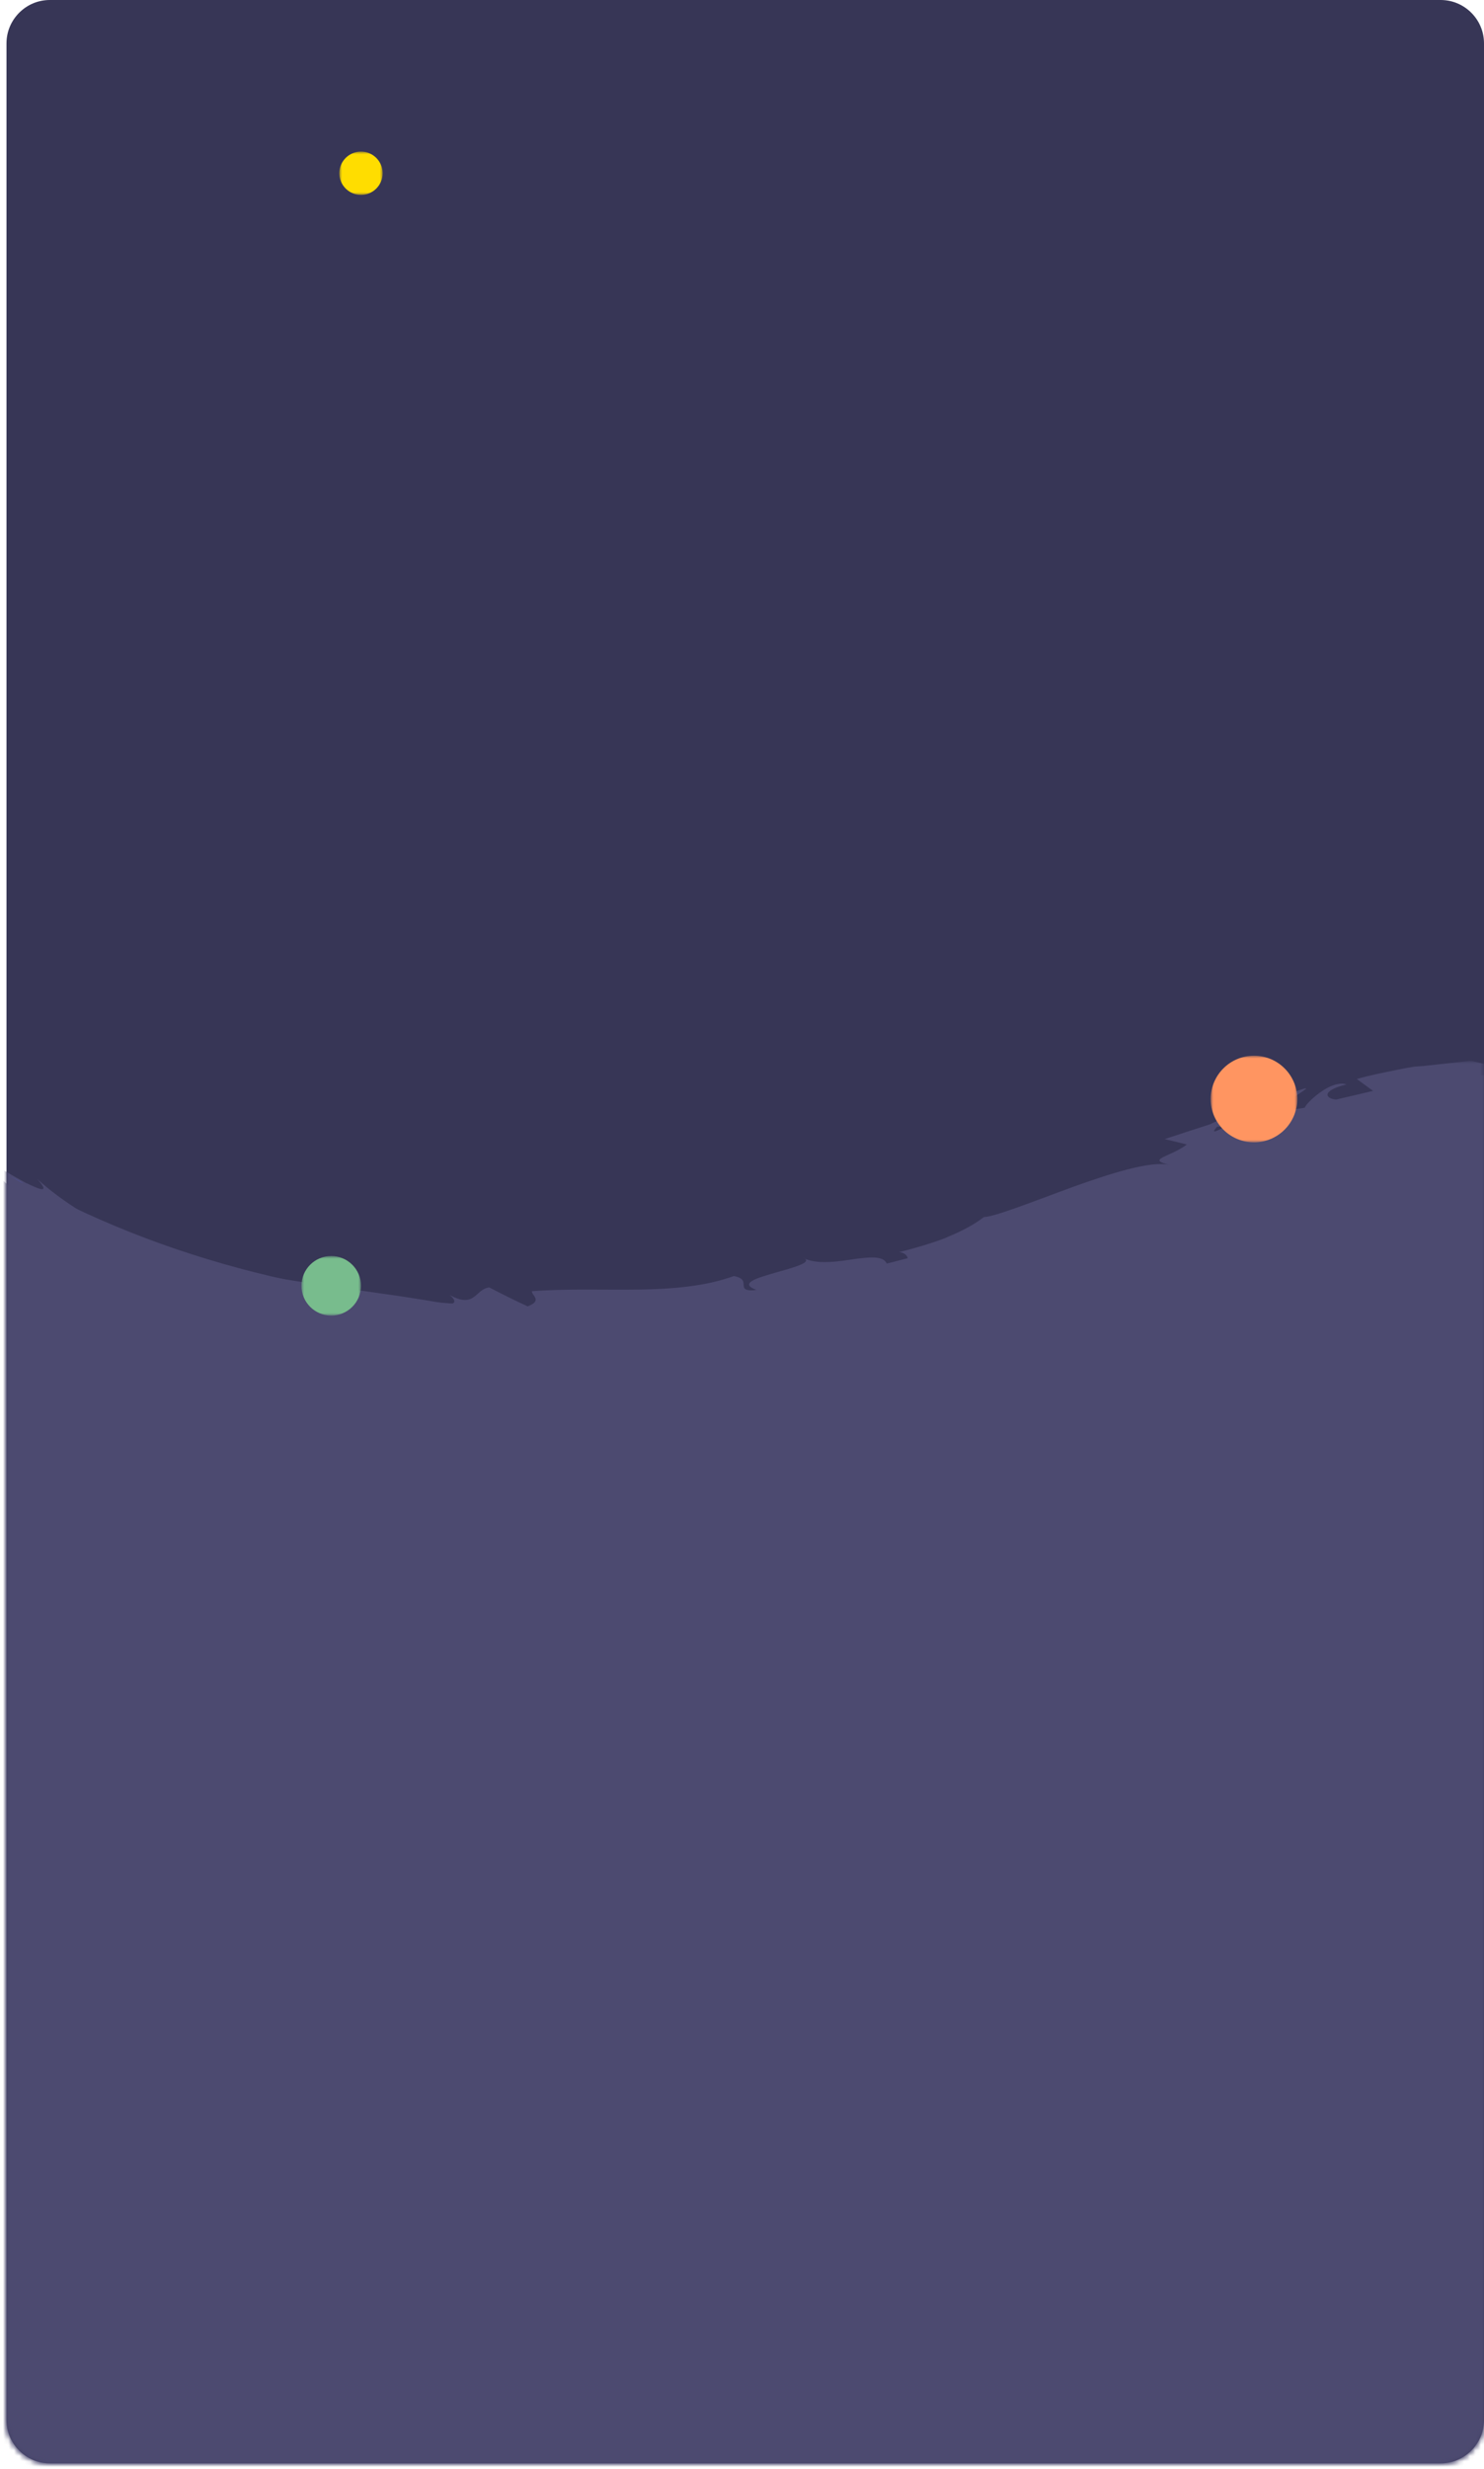 <?xml version="1.0" encoding="utf-8"?>
<!-- Generator: Adobe Illustrator 23.1.1, SVG Export Plug-In . SVG Version: 6.00 Build 0)  -->
<svg version="1.1" id="Layer_1" xmlns="http://www.w3.org/2000/svg" xmlns:xlink="http://www.w3.org/1999/xlink" x="0px" y="0px"
	 viewBox="0 0 274.2 456" style="enable-background:new 0 0 274.2 456;" xml:space="preserve">
<style type="text/css">
	.st0{display:none;filter:url(#b);}
	.st1{display:inline;fill-rule:evenodd;clip-rule:evenodd;}
	.st2{fill-rule:evenodd;clip-rule:evenodd;fill:#373656;}
	.st3{filter:url(#Adobe_OpacityMaskFilter);}
	.st4{fill-rule:evenodd;clip-rule:evenodd;fill:#FFFFFF;}
	.st5{mask:url(#c_1_);fill-rule:evenodd;clip-rule:evenodd;fill:#4C4A70;stroke:#4C4A70;}
	.st6{filter:url(#Adobe_OpacityMaskFilter_1_);}
	.st7{mask:url(#c_2_);}
	.st8{fill-rule:evenodd;clip-rule:evenodd;fill:#4D52B1;}
	.st9{fill-rule:evenodd;clip-rule:evenodd;fill:#4C4A70;}
	.st10{filter:url(#Adobe_OpacityMaskFilter_2_);}
	.st11{mask:url(#c_3_);fill-rule:evenodd;clip-rule:evenodd;fill:#FF9561;}
	.st12{filter:url(#Adobe_OpacityMaskFilter_3_);}
	.st13{mask:url(#c_4_);fill-rule:evenodd;clip-rule:evenodd;fill:#FFDD00;}
	.st14{filter:url(#Adobe_OpacityMaskFilter_4_);}
	.st15{mask:url(#c_5_);fill-rule:evenodd;clip-rule:evenodd;fill:#78BC8D;}
</style>
<filter  filterUnits="objectBoundingBox" height="125.1%" id="b" width="141.8%" x="-20.9%" y="-9.2%">
	<feMorphology  in="SourceAlpha" operator="dilate" radius="2.5" result="shadowSpreadOuter1"></feMorphology>
	<feOffset  dy="15" in="shadowSpreadOuter1" result="shadowOffsetOuter1"></feOffset>
	<feGaussianBlur  in="shadowOffsetOuter1" result="shadowBlurOuter1" stdDeviation="14"></feGaussianBlur>
	<feColorMatrix  in="shadowBlurOuter1" values="0 0 0 0 0 0 0 0 0 0 0 0 0 0 0 0 0 0 0.113 0"></feColorMatrix>
</filter>
<g>
	<g transform="translate(32 54)">
		<g class="st0">
			<path class="st1" d="M-22.8-54h257c4.4,0,8,3.6,8,8v439c0,4.4-3.6,8-8,8h-257c-4.4,0-8-3.6-8-8V-46C-30.8-50.4-27.2-54-22.8-54z"
				/>
		</g>
		<g>
			<path class="st2" d="M-22.8-54h257c4.4,0,8,3.6,8,8v439c0,4.4-3.6,8-8,8h-257c-4.4,0-8-3.6-8-8V-46C-30.8-50.4-27.2-54-22.8-54z"
				/>
		</g>
		<defs>
			<filter id="Adobe_OpacityMaskFilter" filterUnits="userSpaceOnUse" x="-50.8" y="144.2" width="310.6" height="332.7">
				<feColorMatrix  type="matrix" values="1 0 0 0 0  0 1 0 0 0  0 0 1 0 0  0 0 0 1 0"/>
			</filter>
		</defs>
		<mask maskUnits="userSpaceOnUse" x="-50.8" y="144.2" width="310.6" height="332.7" id="c_1_">
			<g class="st3">
				<path id="a_1_" class="st4" d="M-22.8-54h257c4.4,0,8,3.6,8,8v439c0,4.4-3.6,8-8,8h-257c-4.4,0-8-3.6-8-8V-46
					C-30.8-50.4-27.2-54-22.8-54z"/>
			</g>
		</mask>
		<path class="st5" d="M-50.3,149.7c51.9,41.5,123.8,45.6,186.1,29.2c36.6-9.6,70.5-27.5,107.9-34.1c20.8-3.6,20.8,106.9,0,331.6
			H-36.6L-50.3,149.7z"/>
		<defs>
			<filter id="Adobe_OpacityMaskFilter_1_" filterUnits="userSpaceOnUse" x="-65" y="142" width="327.3" height="352.9">
				<feColorMatrix  type="matrix" values="1 0 0 0 0  0 1 0 0 0  0 0 1 0 0  0 0 0 1 0"/>
			</filter>
		</defs>
		<mask maskUnits="userSpaceOnUse" x="-65" y="142" width="327.3" height="352.9" id="c_2_">
			<g class="st6">
				<path id="a_2_" class="st4" d="M-22.8-54h257c4.4,0,8,3.6,8,8v439c0,4.4-3.6,8-8,8h-257c-4.4,0-8-3.6-8-8V-46
					C-30.8-50.4-27.2-54-22.8-54z"/>
			</g>
		</mask>
		<g class="st7">
			<path class="st8" d="M-61.3,187l-0.7-0.5l1.9,4.4L-61.3,187z M-59.6,199.2L-62,197c0.6,6.2,2.5,14.1,1.9,18.5
				c2.7-2.8-0.9-10.3-0.1-15.5L-59.6,199.2L-59.6,199.2z M-62.3,245.6l-0.5-2C-63,244-63.1,244.5-62.3,245.6 M-63.2,241.6
				c0.9,0.3,0-0.5-0.7-2.3l1.1,4.3C-62.3,243-61.4,242.9-63.2,241.6 M-61.6,235.6c-0.7-7.6-2.7-6.4-2,1.2
				C-63,234.6-62.7,231.7-61.6,235.6 M-57.1,216.9l0.7-3l-1.1-2.5C-57,212.6-58,217.1-57.1,216.9 M-63.5,262.1
				c-0.4,1.5-0.6,4.4-1.5,4.6c0.6,0.2,1.6-1.4,2.3-1.7L-63.5,262.1z"/>
			<path class="st8" d="M-62.6,265l1.2,4.3C-61.4,265.4-62,264.7-62.6,265 M-59,247.6l-0.1-1.4l-2.5-7.1L-59,247.6z M-62.4,306.8
				c-0.3-1.2-0.9-2.5-1.5-3.8C-63.5,304.3-63.1,305.6-62.4,306.8 M-63,280.3l1.6-1.8l0-1.7C-61.7,277.1-62.7,277.8-63,280.3
				 M-61.3,278.4L-61.3,278.4l0,3.8L-61.3,278.4 M-61.4,276.3l0,0.4C-61.2,276.6-61.2,276.5-61.4,276.3 M-60.1,257.7
				c1.1,2.5,2.3,7.8,3.5,2.6C-57.8,258.6-58.5,261.6-60.1,257.7 M-60.8,269.2l1.4,4.9l0.2-4.7C-59.6,269.6-60.2,270.4-60.8,269.2
				 M-58.7,276.4l-0.6-2.3l-0.1,1.7L-58.7,276.4z M-59.7,297.4c-0.6-0.3-1.6-1.5-1.4,1.4c0.8,2,1,4.2,1.2,6.6
				C-59.7,302.8-59.6,300-59.7,297.4 M-61,288.9c0,0.1,0.1,0.3,0.1,0.4C-60.8,289.1-60.8,288.8-61,288.9 M-58.9,329.9
				c0.1-0.1,0.2-0.3,0.3-0.4c-0.1,0-0.2,0-0.3-0.1L-58.9,329.9z M-59.4,296.9c0.2-2-0.2-3.2-0.8-4.3c0.2,1.5,0.4,3.1,0.5,4.8
				C-59.5,297.6-59.3,297.6-59.4,296.9 M-61.3,313.6c0.3-1.1,0.6-2.2,0.8-3.5C-61,311.1-61.7,313.3-61.3,313.6 M-61.4,290
				c0-0.1-0.1-0.2-0.1-0.3C-61.8,290.4-61.6,290.3-61.4,290"/>
			<path class="st8" d="M-61.4,290c0.3,1,0.7,1.8,1.2,2.6c-0.2-1.2-0.4-2.3-0.7-3.3C-61,289.6-61.2,289.8-61.4,290 M-58.8,320.7
				l-0.3-1.9c-0.2,2.2-0.8,3.7-1.9,6.6c0.9,3.1,1.5,3.7,2.1,3.9l-0.2-9.3L-58.8,320.7L-58.8,320.7z M-59.4,310.3
				c1.8,1.4,2.7,5.9,4.5,3.1c-0.4-5.5-1.6-3.8-2.5-7.1c0.8,8.9-1.1-2.5-1.8,4c-0.4-1.7-0.5-3.3-0.7-4.8c-0.1,1.6-0.3,3.1-0.6,4.7
				c0-0.1,0.1-0.1,0.1-0.2l0,0c0,0,0,0,0,0c0.2-0.4,0.3-0.5,0.2-0.1c0,0,0,0.1,0,0.2C-59.9,310-59.7,310.2-59.4,310.3
				c-0.3,2.6-0.4,0.4-0.7-0.4c-0.1,0-0.2-0.1-0.3-0.1c0,0,0,0,0,0l1.3,8.9C-58.9,316.9-59.1,314.5-59.4,310.3 M-52.7,265
				c-0.1,0.3-0.3,0.3-0.4,0.3C-52.8,265.9-52.7,266.1-52.7,265"/>
			<path class="st8" d="M-53.6,268.7c-0.3-0.6-1-1.2-0.9-3.3c0.4-1.9,0.8,0,1.4-0.1c-0.5-1.3-1.4-4.4-2.1-0.4l0.3,0.6
				c-0.3,2.9-1.6,6.4-2.3,7.5C-55.9,272-54.9,271-53.6,268.7 M-57.2,273c-0.1,0.1-0.2,0.2-0.4,0.3C-57.5,273.4-57.4,273.3-57.2,273
				 M-56.1,289.8l1.2,7.4l1.3-3.9l-0.9,0.2C-54.3,289.3-55.3,290.3-56.1,289.8 M-59.7,330.8l-1.9-0.9l2.7,4.2L-59.7,330.8z
				 M-59.1,340.4l-1.6-0.3l1.1,2.5L-59.1,340.4z M-54.3,439.8c-0.6,2.8-0.8,5-0.8,6.9C-54.2,443.4-52.8,440.6-54.3,439.8 M256,362.7
				c-0.2-1.4-0.5-2-0.9-2C255.3,362.2,255.5,363,256,362.7 M-54.7,454.7c0.2-0.5,0.2-1,0.3-1.5c-0.4-2-0.7-4-0.7-6.5
				C-55.7,449.2-56,452-54.7,454.7 M-27.7,164.6c-0.5-0.4-1.5-0.9-3.2-1.6C-30.1,163.3-28.9,163.9-27.7,164.6 M-58.2,379.5
				C-58.4,377.5-58.4,379.2-58.2,379.5 M-50.9,370c-0.4-0.1-0.7-0.4-0.9-0.8C-51.5,369.7-51.3,370-50.9,370 M-57.5,376.4
				c-0.2,0.8-0.3,1.7-0.4,2.7C-57.8,378.6-57.7,377.8-57.5,376.4 M-58.3,376.8l0.1-1.8C-58.5,374.8-58.7,375-58.3,376.8"/>
			<path class="st8" d="M-58.2,379.5c0.1,0.6,0.1,1.5,0.2,2.9c-0.1-1.1-0.1-2.2,0-3.3C-58,379.5-58.1,379.6-58.2,379.5"/>
			<path class="st9" d="M212.9,484.7c-1-0.4-0.2-1.3,1.2-2.4c-0.6,0.2-1.1,0.4-1.5,0.6c-1.2-0.4-1.6-0.8-1.6-1.3h4.1l-1,0.7l2-0.7
				h1.8c1.3,0.8,2.5,1.4,3.3,1.7L212.9,484.7L212.9,484.7z M103.7,485.1c0.4-0.9,0.2-2.2-0.1-3.6h5.1L103.7,485.1z M87.4,486.5
				c0.2-0.2,0.3-0.4,0.4-0.7C87.9,486.3,88.6,486.5,87.4,486.5z M29,487.2l-1.7-1.3l-6.7,1.5c1.8-1.5,4.9-3.6,8.4-5.9h11.1
				C36.9,484.1,33,486.4,29,487.2L29,487.2z M-8,486.9c-0.7-0.2-11.1-2.9-13.5-4.5c-0.4-0.3-0.7-0.6-0.8-0.9h7.4l0.1,3l0.9-3h7.2
				C-6.7,483.9-7.1,486-8,486.9z M-44.9,477.2c0.6-0.1,1.2-1.3,1.7-2.1l0.3,6.1C-43.9,480.3-44.6,478.8-44.9,477.2L-44.9,477.2z
				 M-48.6,425.7c0-14.1-6.4-11.7-4.4-23.5c2-4.7,4.3-0.4,5.8-1.5c1.1,6.1-1,9.4-0.7,13.5l0.8-5.1c0.8,1.9,1.5,6,1,8.2
				c0.2-0.5,0.4-1.2,0.5-2.1l1.2,28.8c-2.2-2.7-4.3-7.7-5.6-13.8C-51.3,422.9-48.1,427-48.6,425.7L-48.6,425.7z M-49.2,336.5
				c0,0,0.1,0,0.1,0l0,0.6L-49.2,336.5z M-49.5,327.1l0.3,7.9C-50,333.1-50.3,330-49.5,327.1z M192.9,154.1l1.5,0
				C191.6,155.6,192.2,154.9,192.9,154.1z M-55.7,402c0,0.1,0.1,0.1,0.1,0.2C-56.2,405.6-55.9,404.4-55.7,402L-55.7,402z
				 M259.1,211.6c-0.7-2.8-1.3-5.5-2-8.3c-0.2,10.8-3.2-1.5-4.2,3c-0.6-4.2,1.7-11,2.3-5.8l-0.3,0.8c1.9,0.9,2.1-2.5,2.1-6.1
				c0-3.6-0.3-7.3,1-7.3c-0.5-5.3-0.9-10.7-1.6-16.1c-0.3-2.7-0.7-5.4-1.2-8.1c-0.1-0.7-0.2-1.4-0.4-2.1l-0.2-1.1
				c-0.1-0.4-0.2-0.9-0.3-1.3c-0.3-0.9-0.5-1.8-0.8-2.7c-0.3-0.9-0.6-1.8-1-2.6c-1.4-3.4-3.3-6.7-6-9c-1.4-1.2-3-2.1-4.7-2.5
				c-0.4-0.1-0.9-0.2-1.3-0.3c-0.4-0.1-0.8-0.2-1.3-0.1l-2.7,0.3l-5.5,0.6l-1.4,0.1c-0.5,0-1,0.2-1.4,0.2l-2,0.4
				c-2.5,0.5-5,1-7.5,1.7l3,2.2l-6.8,1.6c-1.9-0.1-3-1.6,1.9-2.8c-3-1-7.7,3.7-7.7,4.3c-4.8,0.9-4.2-0.2-2.7-1.4
				c1.5-1.2,3.9-2.5,2.5-2.1c-1.3,0.4-2.6,0.9-3.9,1.4l1,0c-2.8,2.2-2.7,3.4-8.4,5.2c-3.8,0.7-2.4-1.1-3.9-0.7
				c-0.1-0.2-0.6-0.1-2.2,0.7c-2.8,0.9-5.6,1.8-8.3,2.7l4.1,1c-3.2,2.4-7.7,2.7-3.1,3.8c-3.5-0.9-11.2,1.6-18.4,4.2
				c-7.3,2.7-14.2,5.4-16,5.4c-2.2,1.7-4.6,2.8-7.2,3.9c-2.6,1-5.4,1.8-8.5,2.6c1.7,0,3.3,2.3-2.1,3.5c0.3-2.9-2.3-2.7-5.7-2.3
				c-3.3,0.5-7.4,1.2-10-0.2c2.2,0.8-1.6,1.8-5.1,2.8c-3.5,1-6.8,2-3.3,3.2c-4.6,0.4-0.6-1.9-4.3-2.6c-5.2,1.9-11.3,2.4-17.6,2.5
				c-6.4,0.1-13-0.2-19.7,0.3c-0.2,0.7,2.1,1.7-0.8,2.8c-2.4-1.1-4.8-2.3-7.1-3.5c-2.6,0.3-2.6,4-7.3,1.4c0.7,0.6,1.6,1.6-0.2,1.7
				c-6.6-1.2-13.2-2.1-19.8-3c-6.6-1-13.3-1.9-19.9-3.4c-6.6-1.5-13.1-3.4-19.3-6.1c-6.2-2.7-12-6.1-17-10.6
				c2.5,2.8,0.4,1.9-2.1,0.7c1.4,1.1-0.8,1.5-1,2.5l-4.3-3.9c-1.4-1.3-2.7-2.7-4.1-4c-1.6,0.6-4.1-1-6.5-2.6
				c-2.4-1.6-4.6-3.2-5.8-2.6c1,0.6,2.1,1.1,3.1,1.7c-2.8-0.1-2.4,2.1-1.6,4.9c0.1,0.3,0.2,0.5,0.2,0.8c-3.1-2.2-6.2-4.4-9.2-6.8
				l6.8,162.7c0-0.1-0.1-0.3-0.1-0.4l-0.9,0.2c0.2,2.4,0.8,4.1,1.1,2.7l0.3,6.4c-1.5-3.9-6.4-0.8-9.1,3.1c0.7,0.1,1.3,0.1,2.5,4.6
				c0.8-1.6,1.6-10.3,3.2-6.5c1.1,6-0.4,5-1.1,8c1.7-2.3,2.9,5.5,5.1,6.2l1.6,36.9c-0.2-0.2-0.5-0.2-0.7,0.3l0.4,3.4
				c-1.6,3.2-2.7-6.4-3.3-2c-1.4-4.5-3.5-9.6-2.8-16.1l2.4-1.3c-0.7,0.2-1.3,4.3-0.5,6.1c-1.2-2.7,2.9-10.1-0.4-12.9l-1.5,4.6
				c-1.4-4.6-4.3-10.2-3.7-15.9c-2.3,2.7,0.3,1.3-2.3,5.5c3.2-3.5,0.7,13.3,3.6,9.4c-2.6,4-0.8,7-3.3,12.3c0.8-0.2,1.5-2,1.3,2.8
				c0.2,0.2,0.6,0.7,0.8,1c0,0.1,0,0.2,0,0.3l0.1-0.3c0.1,0.2,0.2,0.2,0-0.1c0.3-1.2,0.7-2.1,1.1-2.5c2,2.3,2.2,10,3.3,12.5
				c-0.3,2.9-1-1.2-1.8,0.4l1.6,3.8c-1.8,0.5-2.7,7.7-4,1l0.2,6.1c-0.9,3.6-1.1,8.5-0.2,11.5c-0.3,2.9,2.3,7.1,0.8,4.7l1.5,9.5
				l-0.4,0.1c0.2,9.4,3.8,19.2,1,30c0.6,3.1,1.3,6.4,1,11.7l-1.5,1.1c0,0.3,0.1,0.5,0.1,0.8l0,0.4l0,0.8c0,1.1,0.1,2.2,0.1,3.4
				l-0.1,7.4c0,4.9,0,9.5,0.9,10.3c-0.5,1.4-0.8,3-1,4.9c4.3,1.1,13.3,1,21.9,0.8l3.2-0.1l1.6-0.1l0.9-0.1l3.3-0.2
				c2.1-0.1,4.1-0.1,5.7,0l0.3-2c4.9,0.1,9.6-0.5,15.7-1.3l-0.4-1.8c5.3-1.5,13.5,1.3,21.8,1.1c-0.6,0.7-2.7,0.5-4.2,0.1
				c9.9,4,21-2.9,30,0c2.2-0.7,3.9-0.4,5.4,0c-0.2,0-0.4,0-0.6,0.1c0.2,0,0.6,0,0.9,0c1,0.3,2,0.7,3.1,1c-0.9-0.4-1.8-0.8-2.6-1
				c1.7,0,4.4-0.3,6.9-0.7l1.1,1.9c0.2,0,0.4,0,0.6-0.1c2.5,0.7,2-0.9,0.7-2.4c1.3-0.3,2.5-0.7,3.4-1.2c2.1,3.1,6.8-1,9.6,2.3
				c1.6-1.5,11.3-1.3,13.8-3.9c2.8,0.4,5.7,0.8,8.2-0.2l1.2,2.5l6.3-3.3c3.8,1.5,5.4,2.4,1.6,4.2c9.1-2.9,7.4-1.1,15.2-4l-0.4,1.6
				c2.8-0.1,7.2-2.2,8.9-0.9c6.2,3,30.7,0.4,46.6,3.2c-3.1-4.7,7.4,2.1,8-1.5c0.9,1.1,3.1,1.7,0.6,2.7c8.1-1.1,12.2,1.7,17.8-1.3
				c0.9,1.1-1.7,1.6-0.9,2.3c0.7-0.2,2.6-1,3.4-0.3c0.8,0.7-1.2,0.9-2.5,1.4c8.3-0.2,9.1-3.6,9.7-6.8c4.2,1.5,6.3,1.3,9.3-0.8
				c1.5,1,3.9,2.1-1.3,2.5l4,0.3c2.6,0.1,5.7,0.2,8.6,0.2c6,0,11.3-0.2,10.1-1.6c0.7-0.6,0.7-5.3,0.5-6.5l1-9
				c0.1-0.6,0.1-1.2,0.2-1.8l0.2-1.9c0.1-1.1,0.2-2.3,0.2-3.9l-0.6,1.7c-2.8-2.8-0.2-5.4-0.1-10.5l0.3,0.2
				c3.3-11.6-0.6-5.2,2.9-16.6l-2,0.5c-4-1.4,3.3-10.1,2.3-17l-1.3,2.3c-1.1-3.8,6.4-9.8,7.3-13.5c0.4-0.8,0.5,1.3,0.6,2.5
				c3.2-9.5-2.4-1.5-2.4-8.7c1.5-1.2,3.3,2,3.9-2.9c1.3-2.3-3.3-14.5-0.2-20.9c-1.2,1.4-2.3,2.8-2.8-0.7c0-5.2,5-13.6,2-18.5
				c0.3-0.6,0.6-0.9,0.9-0.9c-0.6-4-0.5-12.9-2.2-15.4c6.9-3.2-1.7-24.7,4.4-24.2l0.3-12.2l0.6,0.4c0.8-7.7-0.5-10.6-1.9-13.4
				c0.5-1.8,1-0.4,1.3-0.3c1.7-11.3,1.5-12.5-1.2-22.1l2-0.9c-1.1-2.6,3.7-16.4,1.5-27.6c0.2,0.1,0.6,0.4,0.9,1.2
				c-1.1-6.3,0.4-13.8,1.1-20.4C262.7,219.4,262.8,213.8,259.1,211.6L259.1,211.6z"/>
			<path class="st8" d="M-58.8,358.7c-0.4,0.1-0.9,0.8-1.1,0.1l0.6,4C-59.5,360.5-59.1,359.8-58.8,358.7"/>
			<path class="st8" d="M-59.9,358.7l-0.1-0.5C-59.9,358.5-59.9,358.6-59.9,358.7 M-53.7,353.9c1.6-0.4,0.9-3.2,0.5-6.3
				c0,0.2,0,0.4,0,0.6C-55.5,347.3-54.6,350.6-53.7,353.9 M-53.3,346.8c-0.1-1-0.2-1.9-0.2-2.9C-54.4,343.6-53.6,345.1-53.3,346.8
				 M-56.6,386.2c0.4-1.5-2.1-0.8-1.5-1.7C-60.2,383-55.2,394.3-56.6,386.2 M-50.4,352.3l1.7,1.7l0.3-2.9L-50.4,352.3z M-48.9,375.8
				l0.3-5c-0.3,0.1-0.6-0.5-0.7-1.3C-49.3,372.6-49.5,376-48.9,375.8 M-49.3,369.5c0-1.6-0.1-3.1-0.5-4
				C-49.8,366.4-49.6,368.2-49.3,369.5 M-45.5,431.9c-0.5-1.3-0.9-3.3-1.5-2.4l0.8,5.4C-45.5,435.5-45.2,434-45.5,431.9 M-42,153.5
				l-2.7-2.9l1.3,2.6L-42,153.5z M-49.9,151.5l0.8-2.6l-3.3,0.4C-51.6,149.7-50.1,150.6-49.9,151.5"/>
		</g>
		<defs>
			<filter id="Adobe_OpacityMaskFilter_2_" filterUnits="userSpaceOnUse" x="191.7" y="141" width="16" height="16">
				<feColorMatrix  type="matrix" values="1 0 0 0 0  0 1 0 0 0  0 0 1 0 0  0 0 0 1 0"/>
			</filter>
		</defs>
		<mask maskUnits="userSpaceOnUse" x="191.7" y="141" width="16" height="16" id="c_3_">
			<g class="st10">
				<path id="a_3_" class="st4" d="M-22.8-54h257c4.4,0,8,3.6,8,8v439c0,4.4-3.6,8-8,8h-257c-4.4,0-8-3.6-8-8V-46
					C-30.8-50.4-27.2-54-22.8-54z"/>
			</g>
		</mask>
		<circle class="st11" cx="199.7" cy="149" r="8"/>
		<defs>
			<filter id="Adobe_OpacityMaskFilter_3_" filterUnits="userSpaceOnUse" x="30.7" y="-26" width="8" height="8">
				<feColorMatrix  type="matrix" values="1 0 0 0 0  0 1 0 0 0  0 0 1 0 0  0 0 0 1 0"/>
			</filter>
		</defs>
		<mask maskUnits="userSpaceOnUse" x="30.7" y="-26" width="8" height="8" id="c_4_">
			<g class="st12">
				<path id="a_4_" class="st4" d="M-22.8-54h257c4.4,0,8,3.6,8,8v439c0,4.4-3.6,8-8,8h-257c-4.4,0-8-3.6-8-8V-46
					C-30.8-50.4-27.2-54-22.8-54z"/>
			</g>
		</mask>
		<circle class="st13" cx="34.7" cy="-22" r="4"/>
		<defs>
			<filter id="Adobe_OpacityMaskFilter_4_" filterUnits="userSpaceOnUse" x="23.7" y="178" width="11" height="11">
				<feColorMatrix  type="matrix" values="1 0 0 0 0  0 1 0 0 0  0 0 1 0 0  0 0 0 1 0"/>
			</filter>
		</defs>
		<mask maskUnits="userSpaceOnUse" x="23.7" y="178" width="11" height="11" id="c_5_">
			<g class="st14">
				<path id="a_5_" class="st4" d="M-22.8-54h257c4.4,0,8,3.6,8,8v439c0,4.4-3.6,8-8,8h-257c-4.4,0-8-3.6-8-8V-46
					C-30.8-50.4-27.2-54-22.8-54z"/>
			</g>
		</mask>
		<circle class="st15" cx="29.2" cy="183.5" r="5.5"/>
	</g>
</g>
</svg>
